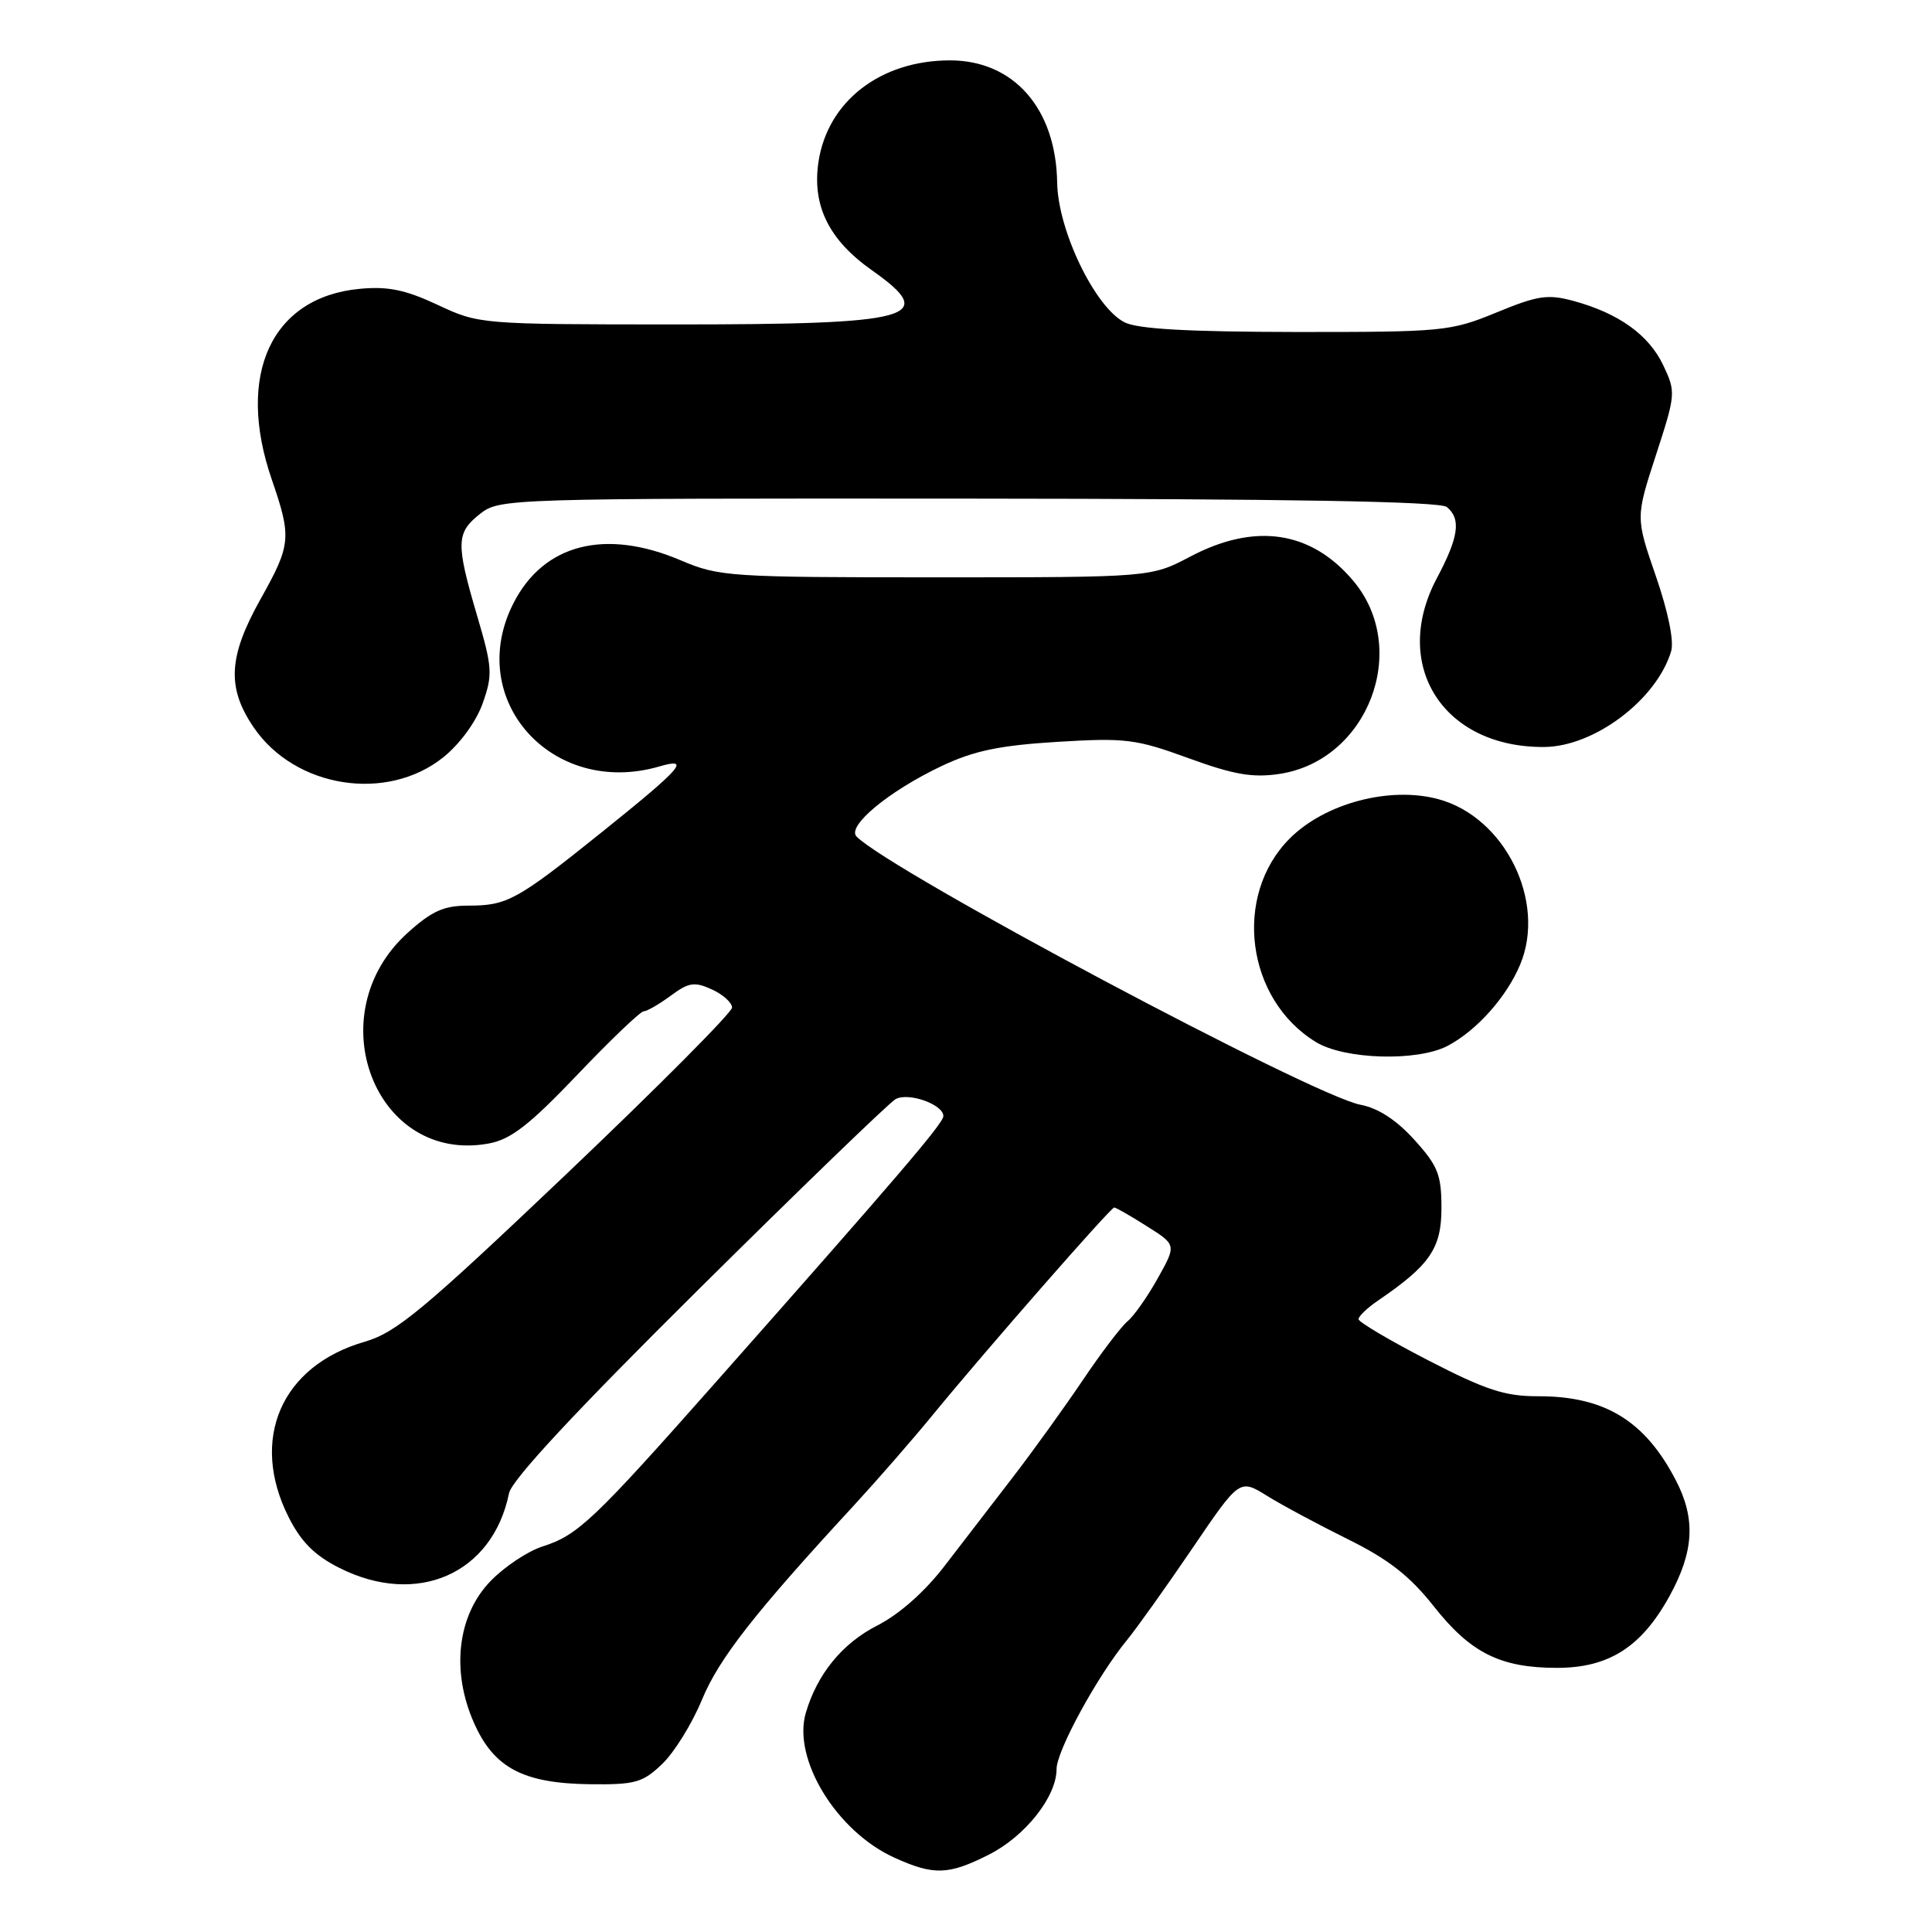 <?xml version="1.0" encoding="UTF-8" standalone="no"?>
<!DOCTYPE svg PUBLIC "-//W3C//DTD SVG 1.1//EN" "http://www.w3.org/Graphics/SVG/1.1/DTD/svg11.dtd" >
<svg xmlns="http://www.w3.org/2000/svg" xmlns:xlink="http://www.w3.org/1999/xlink" version="1.1" viewBox="0 0 256 256">
 <g >
 <path fill="currentColor"
d=" M 131.03 245.75 C 135.86 243.31 140.00 238.07 140.00 234.41 C 140.00 231.99 145.40 222.10 149.33 217.32 C 150.60 215.77 154.48 210.33 157.95 205.23 C 164.25 195.95 164.25 195.95 167.88 198.20 C 169.87 199.44 174.71 202.03 178.63 203.97 C 184.00 206.63 186.80 208.82 189.98 212.84 C 194.86 219.03 198.81 221.00 206.32 221.00 C 213.18 221.00 217.52 218.23 221.23 211.47 C 224.46 205.59 224.70 201.27 222.09 196.21 C 217.99 188.26 212.65 184.99 203.78 185.01 C 199.43 185.02 196.88 184.19 189.26 180.26 C 184.18 177.64 180.02 175.18 180.01 174.80 C 180.01 174.41 181.19 173.28 182.64 172.30 C 189.46 167.65 191.00 165.41 191.00 160.08 C 191.00 155.66 190.54 154.49 187.41 151.03 C 185.04 148.41 182.62 146.83 180.29 146.39 C 173.96 145.21 118.03 115.44 113.50 110.85 C 112.15 109.48 117.78 104.81 124.80 101.49 C 129.05 99.48 132.45 98.77 140.09 98.30 C 149.15 97.75 150.51 97.92 157.48 100.46 C 163.48 102.65 165.98 103.08 169.52 102.55 C 181.26 100.79 186.93 86.01 179.32 76.97 C 173.74 70.33 166.30 69.22 157.72 73.75 C 152.50 76.50 152.50 76.50 124.00 76.50 C 96.68 76.50 95.28 76.41 90.21 74.25 C 80.20 69.99 72.04 72.07 68.04 79.92 C 61.52 92.70 73.16 105.71 87.40 101.55 C 91.60 100.33 90.35 101.75 79.74 110.27 C 68.50 119.29 67.21 120.00 62.07 120.00 C 58.81 120.00 57.22 120.71 54.01 123.61 C 42.03 134.43 49.73 154.34 64.81 151.51 C 67.70 150.97 70.19 149.03 76.50 142.41 C 80.91 137.78 84.87 134.00 85.30 134.00 C 85.73 134.00 87.33 133.07 88.87 131.94 C 91.26 130.17 92.02 130.05 94.32 131.10 C 95.80 131.77 97.00 132.86 97.00 133.51 C 97.00 134.16 87.13 144.08 75.07 155.55 C 56.06 173.62 52.50 176.58 48.32 177.79 C 37.26 180.98 33.04 190.71 38.25 201.04 C 39.89 204.30 41.70 206.11 44.96 207.75 C 55.27 212.95 65.28 208.54 67.45 197.86 C 67.80 196.11 76.25 187.02 92.56 170.86 C 106.07 157.47 117.82 146.12 118.67 145.64 C 120.37 144.70 125.00 146.34 125.00 147.89 C 125.00 148.84 119.04 155.81 94.88 183.11 C 78.64 201.46 76.58 203.41 71.93 204.90 C 69.96 205.52 66.85 207.59 65.01 209.49 C 60.61 214.03 59.75 221.38 62.80 228.28 C 65.44 234.26 69.33 236.31 78.18 236.42 C 84.17 236.49 85.16 236.21 87.75 233.73 C 89.34 232.21 91.71 228.38 93.01 225.23 C 95.25 219.79 99.99 213.73 113.08 199.55 C 116.15 196.22 120.88 190.80 123.58 187.50 C 130.57 178.97 147.17 160.00 147.64 160.00 C 147.86 160.00 149.81 161.11 151.96 162.48 C 155.89 164.95 155.89 164.95 153.41 169.38 C 152.05 171.82 150.25 174.38 149.40 175.08 C 148.56 175.78 145.87 179.31 143.44 182.93 C 141.00 186.54 136.87 192.28 134.26 195.67 C 131.64 199.07 127.57 204.36 125.22 207.42 C 122.54 210.92 119.18 213.89 116.22 215.40 C 111.60 217.76 108.28 221.82 106.77 226.98 C 104.99 233.09 110.84 242.66 118.49 246.14 C 123.73 248.52 125.67 248.46 131.03 245.75 Z  M 191.80 138.59 C 195.64 136.58 199.64 132.11 201.43 127.81 C 204.93 119.44 199.40 108.26 190.58 105.89 C 184.15 104.16 175.57 106.43 170.90 111.10 C 163.33 118.67 165.10 132.43 174.37 138.08 C 178.17 140.40 187.80 140.68 191.80 138.59 Z  M 58.76 100.33 C 60.96 98.55 63.10 95.62 63.96 93.19 C 65.30 89.38 65.25 88.47 63.21 81.55 C 60.39 71.97 60.43 70.59 63.61 68.09 C 66.19 66.06 67.15 66.03 128.33 66.07 C 170.85 66.10 190.83 66.44 191.71 67.18 C 193.63 68.76 193.29 71.15 190.40 76.60 C 184.26 88.13 191.22 99.08 204.62 98.98 C 211.25 98.93 219.49 92.73 221.43 86.31 C 221.84 84.97 221.05 81.09 219.41 76.34 C 216.73 68.57 216.73 68.57 219.42 60.30 C 222.05 52.23 222.07 51.95 220.39 48.40 C 218.47 44.37 214.52 41.53 208.55 39.89 C 205.09 38.95 203.79 39.14 198.28 41.41 C 192.19 43.91 191.23 44.00 171.73 43.99 C 157.49 43.97 150.76 43.60 149.01 42.71 C 145.10 40.73 140.18 30.54 140.08 24.20 C 139.93 14.39 134.33 8.00 125.88 8.00 C 116.67 8.00 109.66 13.42 108.45 21.46 C 107.59 27.25 109.83 31.79 115.53 35.81 C 124.47 42.11 121.21 43.00 89.18 42.99 C 63.68 42.98 63.46 42.96 58.00 40.40 C 53.73 38.40 51.42 37.92 47.68 38.27 C 35.98 39.36 31.23 49.63 36.00 63.50 C 38.66 71.23 38.58 72.15 34.50 79.43 C 30.25 87.03 30.04 91.12 33.60 96.36 C 39.08 104.43 51.27 106.35 58.76 100.33 Z "/>
</g>
</svg>